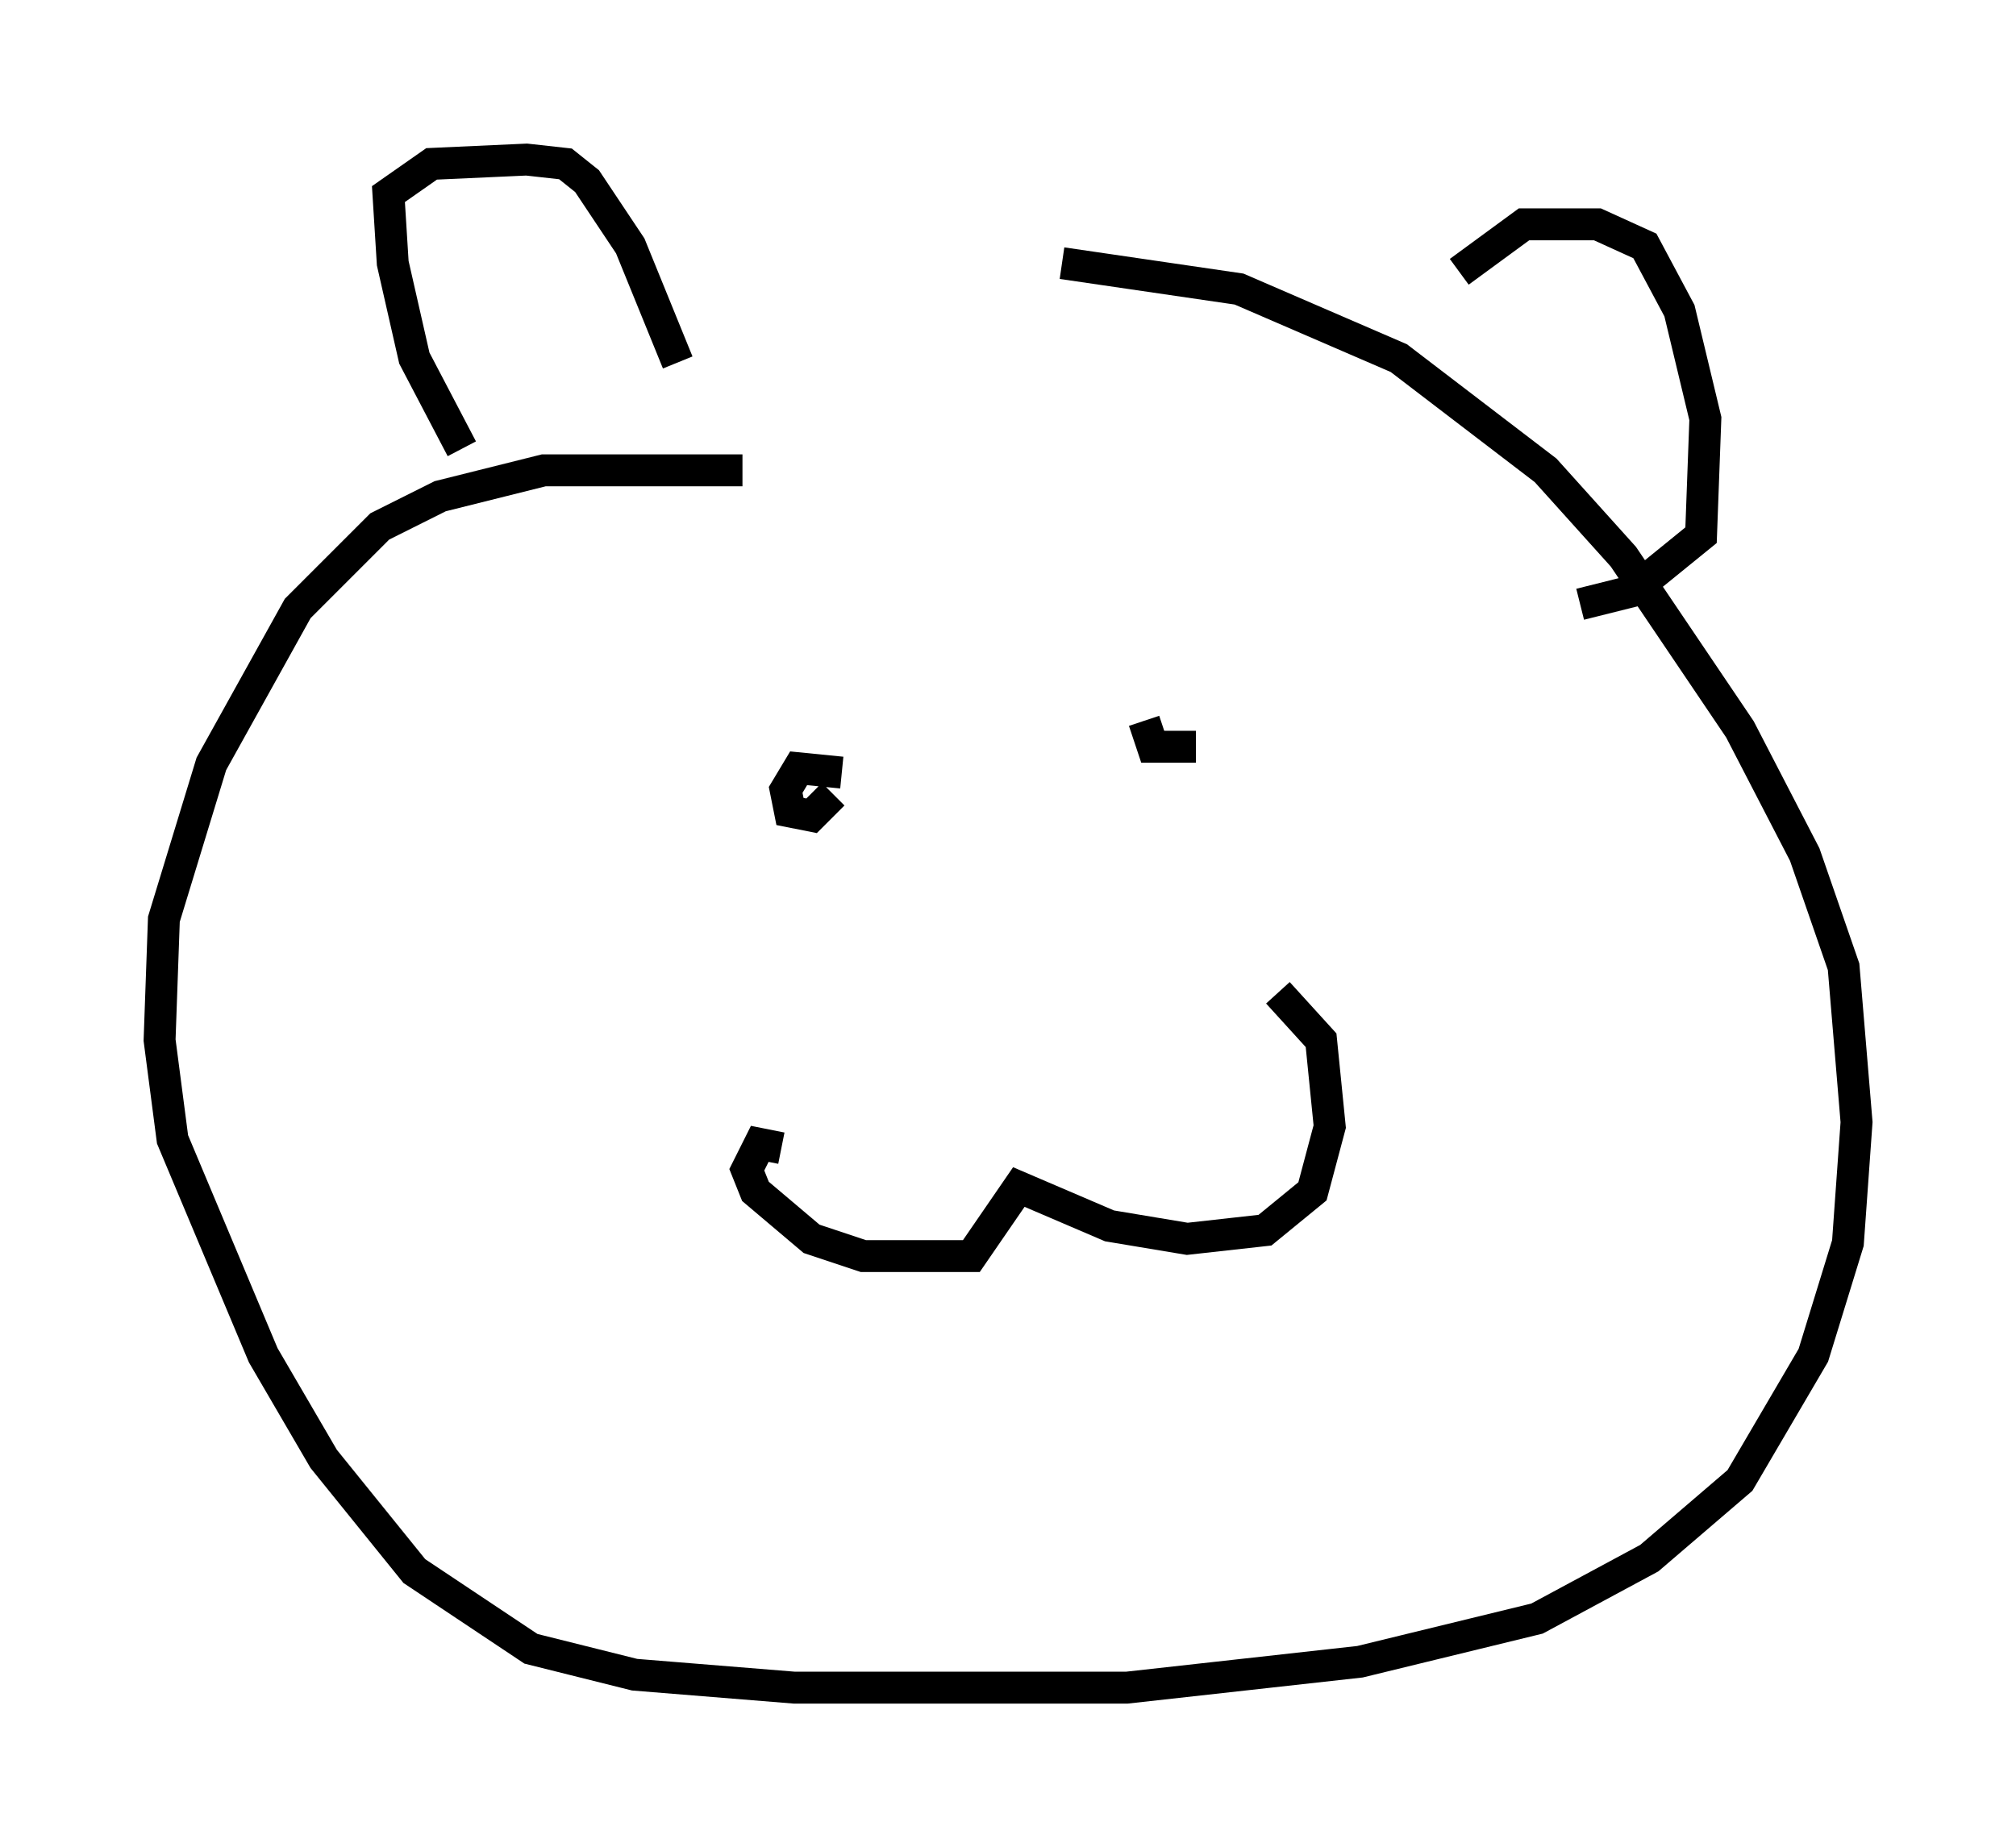 <?xml version="1.0" encoding="utf-8" ?>
<svg baseProfile="full" height="57.902" version="1.1" width="63.179" xmlns="http://www.w3.org/2000/svg" xmlns:ev="http://www.w3.org/2001/xml-events" xmlns:xlink="http://www.w3.org/1999/xlink"><defs /><rect fill="white" height="57.902" width="63.179" x="0" y="0" /><path d="M26.786, 15.284 m-3.518, -0.541 l-6.225, 0.0 -3.248, 0.812 l-1.894, 0.947 -2.571, 2.571 l-2.706, 4.871 -1.488, 4.871 l-0.135, 3.789 0.406, 3.112 l2.842, 6.766 1.894, 3.248 l2.842, 3.518 3.654, 2.436 l3.248, 0.812 5.007, 0.406 l10.419, 0.0 7.307, -0.812 l5.548, -1.353 3.518, -1.894 l2.842, -2.436 2.3, -3.924 l1.083, -3.518 0.271, -3.789 l-0.406, -4.871 -1.218, -3.518 l-2.03, -3.924 -3.654, -5.413 l-2.436, -2.706 -4.601, -3.518 l-5.007, -2.165 -5.548, -0.812 m-18.809, 5.819 l-1.488, -2.842 -0.677, -2.977 l-0.135, -2.165 1.353, -0.947 l2.977, -0.135 1.218, 0.135 l0.677, 0.541 1.353, 2.03 l1.488, 3.654 m24.492, -2.842 l2.03, -1.488 2.3, 0.0 l1.488, 0.677 1.083, 2.03 l0.812, 3.383 -0.135, 3.654 l-2.165, 1.759 -1.624, 0.406 m-23.139, 5.277 l-1.353, -0.135 -0.406, 0.677 l0.135, 0.677 0.677, 0.135 l0.677, -0.677 m11.367, -1.488 l-1.353, 0.0 -0.271, -0.812 m-11.367, 13.396 l-0.677, -0.135 -0.406, 0.812 l0.271, 0.677 1.759, 1.488 l1.624, 0.541 3.383, 0.0 l1.488, -2.165 2.842, 1.218 l2.436, 0.406 2.436, -0.271 l1.488, -1.218 0.541, -2.03 l-0.271, -2.706 -1.353, -1.488 " fill="none" stroke="black" stroke-width="1" /></svg>